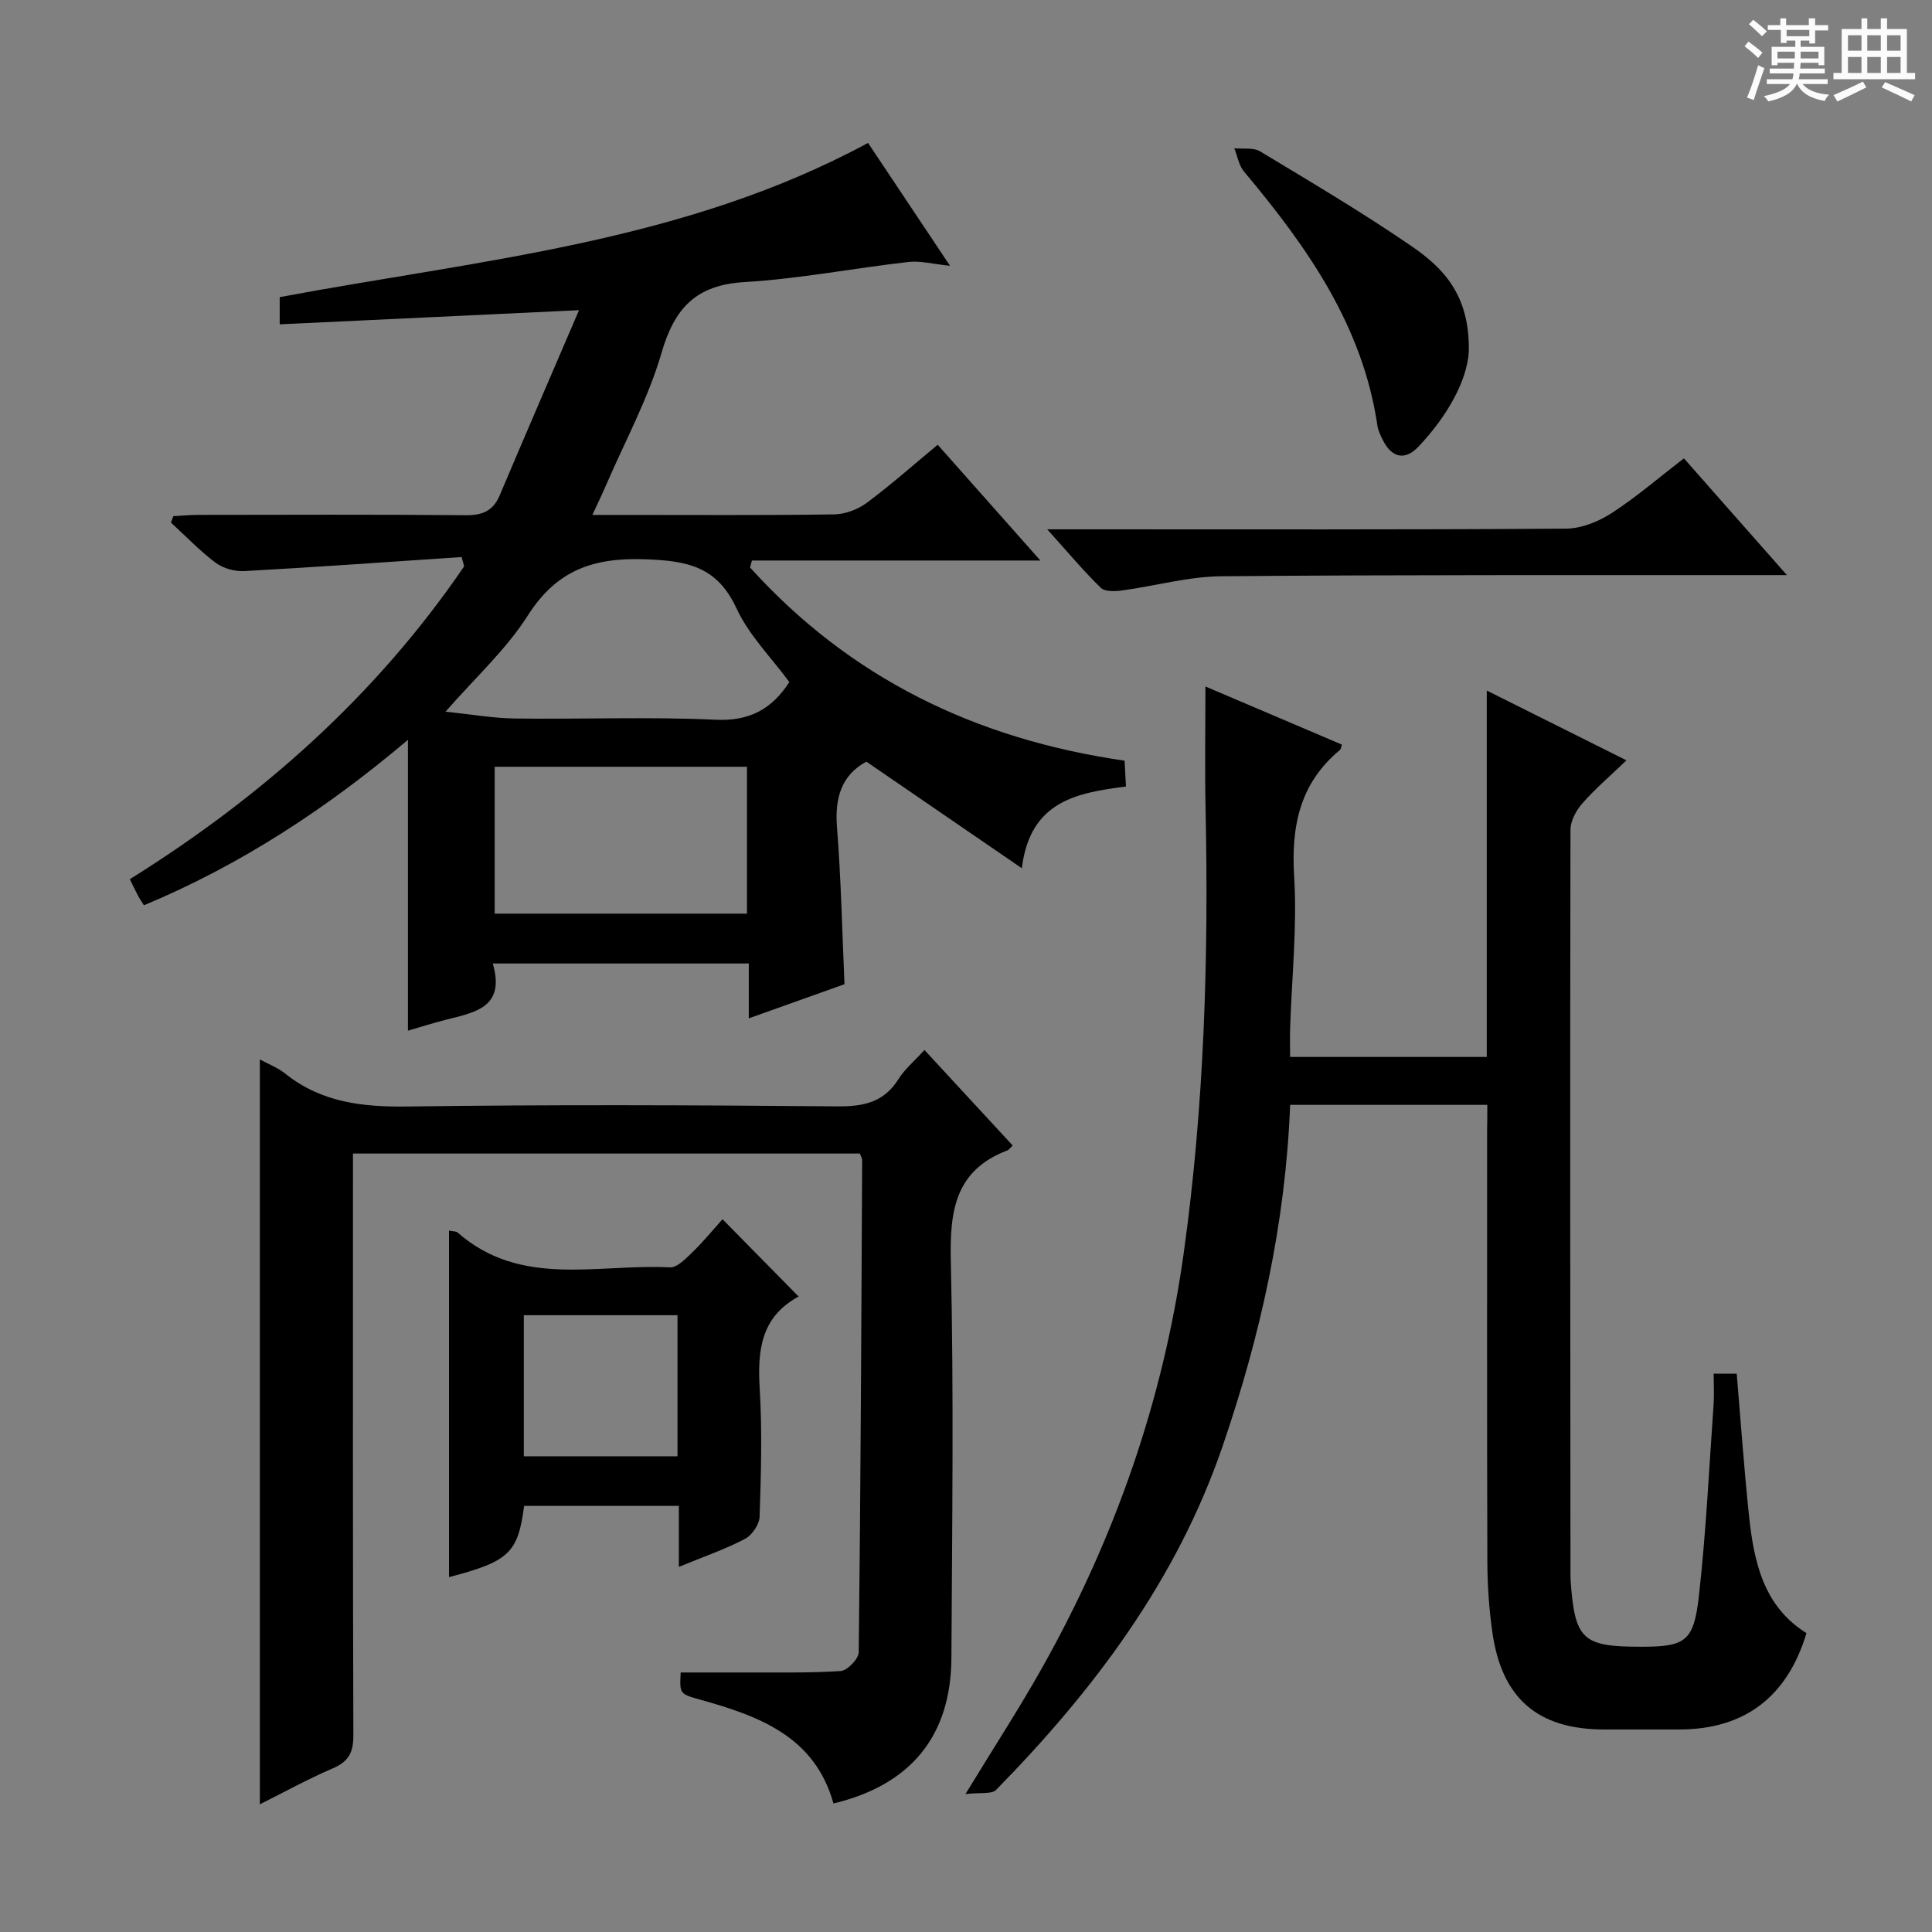 <svg enable-background="new 0 0 400 400" viewBox="0 0 400 400" xmlns="http://www.w3.org/2000/svg"><rect x="0" y="0" width="400" height="400" fill="#808080" stroke="none"/><path d="m361.2 9.6.8-1c.9.7 1.9 1.4 2.9 2.3l-.9 1.1c-1-1-2-1.8-2.8-2.4zm.5 10.6c.9-2.1 1.6-4.3 2.3-6.7.4.2.8.4 1.3.6-.7 2.1-1.5 4.3-2.2 6.6zm.4-15.2.9-.9c1 .8 2 1.6 2.8 2.4l-1 1c-.9-.9-1.8-1.7-2.7-2.5zm12.5-1.2h1.2v1.4h2.7v1.1h-2.7v2.7h-1.2v-.6h-1.8v1.3h4.9v3.8h-1.2v-.5h-3.7c0 .4-.1.9-.1 1.2h5.1v1h-5.2c0 .5-.1.9-.2 1.2h6v1h-5.2c1.1 1.3 2.9 2 5.5 2.2-.4.4-.7.8-.9 1.3-2.9-.5-4.8-1.6-5.7-3.5h-.1c-.8 1.7-2.7 2.9-5.9 3.6-.2-.4-.6-.8-.9-1.1 2.8-.6 4.6-1.4 5.4-2.5h-4.8v-1h5.3c.1-.3.2-.7.2-1.2h-4.9v-1h5c0-.4 0-.8.1-1.2h-3.5v.5h-1.2v-3.8h4.9v-1.3h-1.8v.5h-1.2v-2.7h-2.7v-1h2.6v-1.4h1.2v1.4h4.7v-1.4zm-6.6 8.3h3.6c0-.4 0-.9 0-1.4h-3.6zm1.9-4.6h4.7v-1.3h-4.7zm6.6 3.2h-3.7v1.4h3.7z" fill="#fafbfa"/><path d="m385.3 3.8h1.3v2.2h2.8v-2.2h1.3v2.2h4.1v9.1h1.7v1.3h-16.9v-1.3h1.7v-9.1h4.1v-2.2zm.4 13.1.7 1.2c-1.8.9-3.8 1.9-6 2.9-.2-.4-.5-.8-.8-1.3 2.3-1 4.3-1.9 6.1-2.8zm-3.1-6.4h2.8v-3.2h-2.8zm0 4.6h2.8v-3.3h-2.8zm4-4.6h2.8v-3.2h-2.8zm0 4.6h2.8v-3.3h-2.8zm3.7 1.9c2.1.9 4.1 1.8 6.1 2.7l-.7 1.3c-2.2-1.1-4.2-2-6.1-2.9zm3.2-9.7h-2.8v3.2h2.8zm-2.8 7.8h2.8v-3.3h-2.8z" fill="#fafbfa"/><g fill="#010000"><path d="m174.84 203.77c-6.34 2.26-12.7 4.53-19.81 7.07 0-4.07 0-7.59 0-11.36-17.85 0-35.08 0-53.01 0 2.71 9.24-3.89 10.15-9.87 11.69-2.54.65-5.05 1.45-7.69 2.22 0-20.15 0-39.86 0-60.22-16.65 14.1-34.53 25.87-54.66 34.26-.53-.85-.9-1.37-1.2-1.93-.53-1.01-1.01-2.04-1.72-3.47 27.41-17.12 51.04-38.11 69.22-64.78-.18-.64-.35-1.28-.53-1.92-14.99 1-29.98 2.08-44.98 2.91-1.98.11-4.39-.57-5.96-1.74-3.3-2.47-6.18-5.51-9.24-8.31.16-.44.33-.88.49-1.32 1.68-.09 3.37-.26 5.05-.27 18.5-.02 36.99-.1 55.48.07 3.45.03 5.67-.86 7.04-4.1 5.28-12.47 10.66-24.91 16.43-38.35-21.7 1.02-41.66 1.97-61.97 2.93 0-2.22 0-3.93 0-5.63 41.32-7.74 83.55-11.25 121.81-31.93 5.45 8.16 10.94 16.4 16.97 25.44-3.54-.36-6.14-1.08-8.63-.79-11.32 1.29-22.57 3.48-33.92 4.16-9.99.59-14.47 5.32-17.17 14.63-2.75 9.48-7.59 18.36-11.53 27.5-.76 1.77-1.61 3.51-2.79 6.08h6.54c14.5 0 28.99.1 43.49-.11 2.26-.03 4.86-.99 6.7-2.34 4.93-3.65 9.53-7.74 14.76-12.08 6.97 7.86 13.75 15.5 21.26 23.97-20.47 0-40.1 0-59.72 0-.13.48-.26.96-.39 1.44 20.61 22.81 46.58 35.53 77.54 40 .09 1.6.18 3.31.29 5.35-10.14 1.31-19.86 2.97-21.56 16.92-11.32-7.76-21.68-14.86-32.19-22.07-5.14 2.78-6.54 7.46-6.09 13.48.84 10.58 1.07 21.22 1.56 32.6zm-72.42-45.02v30.41h52.23c0-10.35 0-20.28 0-30.41-17.53 0-34.76 0-52.23 0zm61.01-17.53c-3.71-5.05-8.37-9.69-10.96-15.29-4.01-8.66-10.16-9.83-18.9-10.14-10.83-.38-18.33 2.28-24.31 11.67-4.47 7.03-10.87 12.84-17.02 19.89 5.29.54 9.85 1.35 14.42 1.41 13.82.18 27.66-.39 41.45.25 7.08.34 11.67-2.19 15.32-7.79z"/><path d="m307.93 228.75c-13.79 0-27.19 0-40.82 0-.95 24.5-6.18 47.94-14.03 70.8-9.5 27.67-26.63 50.41-46.85 71.03-.93.94-3.27.49-6.34.86 5.97-9.8 11.21-17.84 15.89-26.18 15.03-26.77 25.02-55.24 29.29-85.77 4.27-30.59 5.18-61.28 4.53-92.09-.17-8.28-.03-16.57-.03-25.27 9.17 3.91 18.72 7.97 28.25 12.03-.17.51-.18.93-.39 1.1-8.3 6.88-10.13 15.73-9.49 26.18.64 10.42-.5 20.94-.83 31.42-.06 1.79-.01 3.59-.01 5.97h20.19 20.53c0-25.26 0-50.11 0-75.86 9.89 4.94 18.92 9.45 28.92 14.45-3.32 3.19-6.43 5.84-9.1 8.87-1.29 1.46-2.49 3.65-2.49 5.51-.1 51.15-.04 102.31 0 153.46 0 .67-.01 1.33.03 2 .87 12.2 2.44 13.68 14.54 13.68 9.16 0 10.95-1.02 12.01-10.44 1.49-13.19 2.11-26.47 3.05-39.72.14-1.98.02-3.98.02-6.37h4.77c.83 9.81 1.51 19.56 2.53 29.28 1.01 9.57 2.94 18.84 11.91 24.43-3.99 13.28-12.9 19.95-26.38 19.95-5.17 0-10.33 0-15.5 0-13.73 0-21.23-6.42-23.16-20.18-.67-4.75-1.01-9.59-1.03-14.39-.09-29.83-.05-59.65-.05-89.48.04-1.64.04-3.28.04-5.27z"/><path d="m191.4 217.39c6.35 6.87 12.3 13.32 18.26 19.77-.57.56-.77.89-1.05 1-10.95 4.15-12 12.64-11.75 23.07.63 27.31.26 54.65.12 81.97-.08 16.2-8.36 26.33-24.42 30.19-3.86-13.86-15.35-18.07-27.47-21.46-4.39-1.23-4.4-1.19-4.16-5.66 4.23 0 8.48.01 12.73 0 6.8-.03 13.62.14 20.39-.3 1.38-.09 3.73-2.52 3.74-3.89.4-33.97.54-67.94.71-101.91 0-.31-.21-.61-.47-1.34-34.72 0-69.58 0-104.95 0v6.05c0 38.16-.05 76.31.08 114.47.01 3.52-1.03 5.38-4.26 6.77-5.17 2.22-10.11 4.95-15.1 7.44 0-51.59 0-102.84 0-154.22 1.63.9 3.69 1.69 5.33 3 7.47 5.94 15.96 6.87 25.25 6.75 29.65-.41 59.32-.29 88.97-.03 5.44.05 9.65-.82 12.68-5.66 1.3-2.07 3.28-3.71 5.37-6.01z"/><path d="m140.55 324.41c0-4.72 0-8.49 0-12.63-11 0-21.54 0-32.04 0-1.26 9.75-3.13 11.5-15.55 14.75 0-23.86 0-47.72 0-71.75.86.18 1.46.12 1.77.39 13.13 11.55 29.06 6.43 43.95 7.23 1.53.08 3.35-1.86 4.73-3.19 2.26-2.19 4.26-4.65 6.18-6.78 5.47 5.56 10.45 10.61 15.74 15.99.15-.55.16-.07-.03.04-7.78 4.23-8.49 11.15-8.01 19.07.53 8.79.27 17.64-.02 26.45-.05 1.62-1.55 3.86-3.01 4.62-4.07 2.14-8.47 3.65-13.71 5.81zm-32.1-52.11v29.21h31.82c0-9.87 0-19.43 0-29.21-10.72 0-21.13 0-31.82 0z"/><path d="m216.82 109.59h7.49c33.29 0 66.59.09 99.88-.14 3.18-.02 6.71-1.43 9.44-3.19 5.15-3.33 9.83-7.38 15.01-11.36 6.82 7.73 13.59 15.41 21.32 24.17-2.86 0-4.55 0-6.24 0-36.95.03-73.91-.09-110.86.24-6.88.06-13.74 2.02-20.63 2.95-1.43.19-3.48.26-4.32-.56-3.54-3.44-6.71-7.24-11.09-12.11z"/><path d="m304.1 72.83c-.37 6.02-4.45 13.34-10.42 19.64-2.86 3.02-5.63 2.26-7.44-1.48-.43-.9-.91-1.83-1.05-2.8-3.05-20.81-14.6-37.13-27.65-52.69-1.06-1.27-1.34-3.19-1.99-4.8 1.8.18 3.94-.2 5.34.64 10.53 6.35 21.13 12.62 31.26 19.56 6.5 4.46 12.21 10.04 11.95 21.93z"/></g></svg>